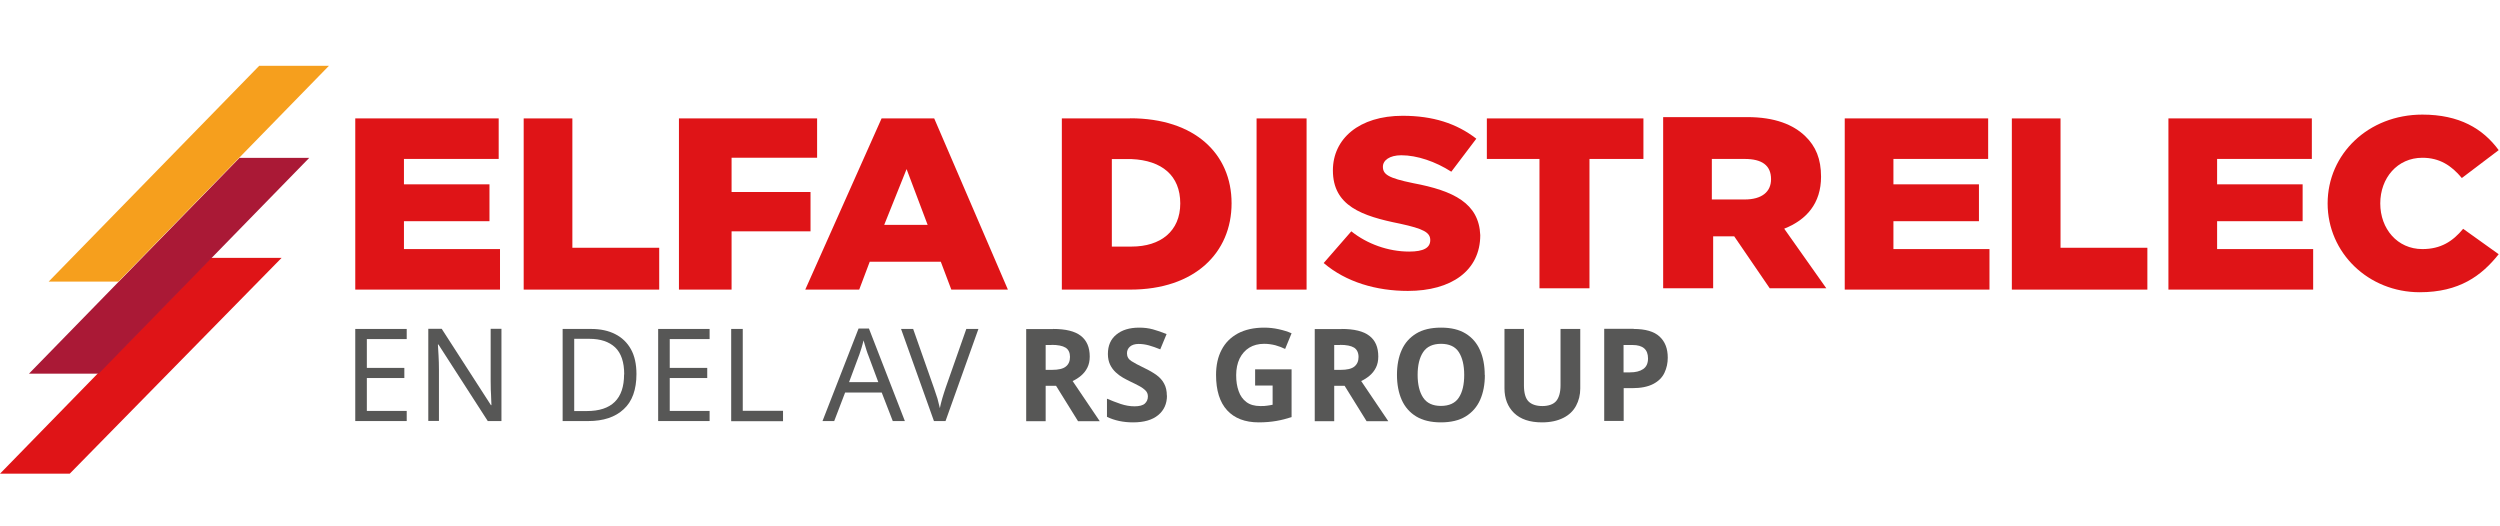 <?xml version="1.0" encoding="UTF-8"?><svg id="Layer_1" xmlns="http://www.w3.org/2000/svg" viewBox="0 0 190 40"><defs><style>.cls-1{fill:#f69f1d;}.cls-2{fill:#aa1936;}.cls-3{fill:#df1417;}.cls-4{fill:#575756;}</style></defs><path class="cls-3" d="m21.4,19.6h-5.4L0,36h5.3l16.1-16.4Z"/><path class="cls-2" d="m23.5,12h-5.3L2.2,28.4h5.3L23.5,12Z"/><path class="cls-1" d="m25,5h-5.3L3.7,21.4h5.3L25,5Z"/><path class="cls-3" d="m85.9,9h-5.2v13.01h5.2c4.9,0,7.7-2.8,7.7-6.56s-2.8-6.46-7.7-6.46Zm3.8,6.46c0,2.12-1.5,3.28-3.7,3.28h-1.5v-6.65h1.5c2.3.1,3.7,1.25,3.7,3.37Z"/><path class="cls-3" d="m99.3,9h-3.8v13.01h3.8v-13.01Z"/><path class="cls-3" d="m107.4,13.92c-1.9-.39-2.3-.67-2.3-1.25,0-.48.5-.87,1.4-.87,1.2,0,2.6.48,3.8,1.25l1.9-2.51c-1.5-1.16-3.3-1.74-5.6-1.74-3.3,0-5.3,1.74-5.3,4.15,0,2.7,2.2,3.47,5.1,4.05,1.8.39,2.3.67,2.3,1.25s-.5.87-1.6.87c-1.6,0-3.2-.58-4.4-1.54l-2.1,2.41c1.7,1.45,4,2.12,6.4,2.12,3.3,0,5.5-1.54,5.5-4.24-.1-2.41-2-3.37-5.1-3.95Z"/><path class="cls-3" d="m112.9,12.08h4.1v9.83h3.8v-9.83h4.1v-3.08h-11.9v3.08h-.1Z"/><path class="cls-3" d="m138.4,13.43c0-1.35-.4-2.31-1.2-3.08-.9-.87-2.3-1.45-4.4-1.45h-6.4v13.01h3.8v-3.95h1.6l2.7,3.95h4.3l-3.2-4.53c1.7-.67,2.8-1.93,2.8-3.95Zm-3.8.19c0,.96-.7,1.54-2,1.54h-2.5v-3.08h2.5c1.3,0,2,.48,2,1.54Z"/><path class="cls-3" d="m143.9,16.81h6.5v-2.8h-6.5v-1.93h7.2v-3.08h-10.9v13.01h11v-3.08h-7.3v-2.12Z"/><path class="cls-3" d="m156.7,9h-3.8v13.01h10.3v-3.18h-6.6v-9.83h.1Z"/><path class="cls-3" d="m168.5,16.81h6.5v-2.8h-6.5v-1.93h7.2v-3.08h-10.9v13.01h11v-3.08h-7.3v-2.12Z"/><path class="cls-3" d="m187.2,17.39c-.8.96-1.7,1.54-3.1,1.54-1.9,0-3.2-1.54-3.2-3.47s1.3-3.47,3.2-3.47c1.3,0,2.2.58,3,1.54l2.8-2.12c-1.2-1.64-3-2.7-5.8-2.7-4.1,0-7.2,2.99-7.2,6.75s3.1,6.75,7,6.75c3,0,4.7-1.25,6-2.89l-2.7-1.93Z"/><path class="cls-3" d="m51.6,9h10.5v2.99h-6.5v2.6h6v2.99h-6v4.43h-4v-13.01Z"/><path class="cls-3" d="m72.3,22.01l-.8-2.12h-5.4l-.8,2.12h-4.1l5.8-13.01h4l5.6,13.01h-4.3Zm-5.1-4.92h3.3l-1.6-4.24-1.7,4.24Z"/><path class="cls-3" d="m30.7,16.81h6.5v-2.8h-6.5v-1.93h7.2v-3.08h-10.9v13.01h11v-3.08h-7.3v-2.12Z"/><path class="cls-3" d="m43.6,9h-3.8v13.01h10.3v-3.18h-6.6v-9.83h.1Z"/><path class="cls-4" d="m30.91,32h-3.91v-7h3.91v.77h-3.03v2.19h2.85v.77h-2.85v2.5h3.03v.78Z"/><path class="cls-4" d="m38.1,32h-1.03l-3.75-5.82h-.04c.01.23.03.51.05.85s.03.69.03,1.05v3.91h-.81v-7h1.02l3.74,5.8h.04c0-.1-.01-.26-.02-.47,0-.21-.02-.44-.03-.69,0-.25-.01-.48-.01-.69v-3.95h.82v7Z"/><path class="cls-4" d="m48.37,28.43c0,1.18-.32,2.08-.97,2.67-.64.6-1.54.9-2.69.9h-1.95v-7h2.16c.71,0,1.32.13,1.83.39.52.26.92.65,1.2,1.15s.42,1.14.42,1.89Zm-.93.03c0-.94-.23-1.62-.69-2.06-.46-.43-1.11-.65-1.96-.65h-1.15v5.49h.95c1.9,0,2.84-.93,2.84-2.79Z"/><path class="cls-4" d="m53.93,32h-3.91v-7h3.91v.77h-3.03v2.19h2.85v.77h-2.85v2.5h3.03v.78Z"/><path class="cls-4" d="m55.57,32v-7h.88v6.22h3.06v.79h-3.94Z"/><path class="cls-4" d="m67.85,32l-.84-2.17h-2.78l-.83,2.17h-.89l2.74-7.03h.79l2.73,7.03h-.91Zm-1.89-5.07c-.02-.05-.05-.15-.1-.29-.05-.14-.09-.28-.13-.43-.04-.15-.08-.26-.1-.34-.05.2-.1.4-.16.59-.06.19-.11.35-.15.46l-.79,2.12h2.22l-.79-2.12Z"/><path class="cls-4" d="m74.36,25l-2.5,7h-.88l-2.5-7h.92l1.58,4.49c.1.29.19.56.27.81.07.25.13.49.18.72.05-.23.1-.47.18-.73s.16-.53.26-.82l1.57-4.47h.93Z"/><path class="cls-4" d="m80.03,25c.96,0,1.66.17,2.11.52s.68.87.68,1.58c0,.32-.06.6-.18.84-.12.24-.28.44-.48.61s-.41.3-.64.41l2.06,3.05h-1.65l-1.67-2.69h-.79v2.69h-1.48v-7h2.04Zm-.11,1.22h-.45v1.89h.48c.49,0,.84-.08,1.05-.25.21-.16.32-.41.32-.73s-.11-.57-.34-.71c-.23-.14-.58-.21-1.06-.21Z"/><path class="cls-4" d="m88.69,30.06c0,.62-.22,1.12-.67,1.49s-1.08.55-1.91.55c-.74,0-1.4-.14-1.98-.42v-1.38c.33.14.68.28,1.04.4s.71.18,1.06.18.63-.07.78-.21c.15-.14.23-.32.23-.54,0-.18-.06-.33-.18-.45-.12-.12-.28-.24-.49-.35-.2-.11-.43-.22-.7-.35-.16-.08-.34-.17-.53-.28-.19-.11-.37-.24-.54-.4-.17-.16-.32-.35-.43-.58-.11-.23-.17-.5-.17-.82,0-.63.21-1.12.64-1.47.42-.35,1-.53,1.74-.53.37,0,.71.04,1.04.13s.67.21,1.04.36l-.48,1.16c-.32-.13-.61-.23-.86-.3-.25-.07-.52-.11-.79-.11s-.5.07-.65.2-.23.3-.23.51c0,.25.11.45.33.59.22.14.55.32.99.53.36.17.67.35.92.53.25.18.45.4.58.65.14.25.21.56.21.92Z"/><path class="cls-4" d="m95.38,28.07h2.78v3.63c-.37.12-.75.22-1.15.29-.4.07-.85.11-1.34.11-1.05,0-1.85-.31-2.41-.92-.56-.61-.84-1.51-.84-2.69,0-.73.14-1.37.42-1.9.28-.54.69-.95,1.24-1.25.55-.29,1.21-.44,2-.44.37,0,.74.04,1.1.12.36.08.69.18.98.31l-.49,1.19c-.22-.11-.46-.2-.74-.28-.28-.07-.56-.11-.86-.11-.43,0-.81.1-1.12.29s-.56.47-.74.83c-.17.36-.26.78-.26,1.26s.06.86.19,1.22c.12.35.32.63.59.83.27.2.62.3,1.05.3.21,0,.39,0,.53-.03.14-.02.28-.04.41-.07v-1.46h-1.33v-1.24Z"/><path class="cls-4" d="m101.96,25c.95,0,1.66.17,2.11.52.46.35.68.87.68,1.58,0,.32-.06.6-.18.84-.12.24-.28.44-.48.61-.2.17-.41.3-.64.41l2.06,3.05h-1.65l-1.67-2.69h-.79v2.69h-1.48v-7h2.04Zm-.11,1.22h-.45v1.89h.48c.49,0,.84-.08,1.05-.25s.32-.41.32-.73-.12-.57-.34-.71c-.23-.14-.58-.21-1.06-.21Z"/><path class="cls-4" d="m112.85,28.49c0,.73-.12,1.36-.36,1.9-.24.54-.61.96-1.1,1.26-.49.3-1.12.45-1.88.45s-1.38-.15-1.88-.45c-.49-.3-.86-.72-1.1-1.26-.24-.54-.36-1.18-.36-1.9s.12-1.36.36-1.89c.24-.54.61-.95,1.1-1.25.49-.3,1.12-.45,1.89-.45s1.38.15,1.87.45.85.72,1.09,1.26c.24.54.36,1.17.36,1.9Zm-5.11,0c0,.73.14,1.31.42,1.73s.73.63,1.35.63,1.09-.21,1.36-.63c.28-.42.41-1,.41-1.73s-.14-1.31-.41-1.73c-.27-.42-.73-.63-1.35-.63s-1.08.21-1.36.63-.42,1-.42,1.73Z"/><path class="cls-4" d="m120.1,25v4.53c0,.48-.11.92-.32,1.31-.21.39-.53.7-.97.92s-.97.34-1.62.34c-.93,0-1.63-.24-2.12-.71-.48-.47-.73-1.1-.73-1.88v-4.51h1.48v4.29c0,.58.12.99.35,1.22s.59.35,1.05.35.84-.13,1.05-.38.33-.65.33-1.2v-4.28h1.48Z"/><path class="cls-4" d="m124.15,25c.9,0,1.56.19,1.98.58.42.39.62.92.62,1.6,0,.41-.08.79-.25,1.15s-.45.64-.85.85-.93.32-1.61.32h-.64v2.49h-1.48v-7h2.24Zm-.08,1.22h-.68v2.08h.49c.42,0,.75-.08,1-.25.25-.17.37-.44.37-.81,0-.68-.39-1.02-1.18-1.02Z"/></svg>